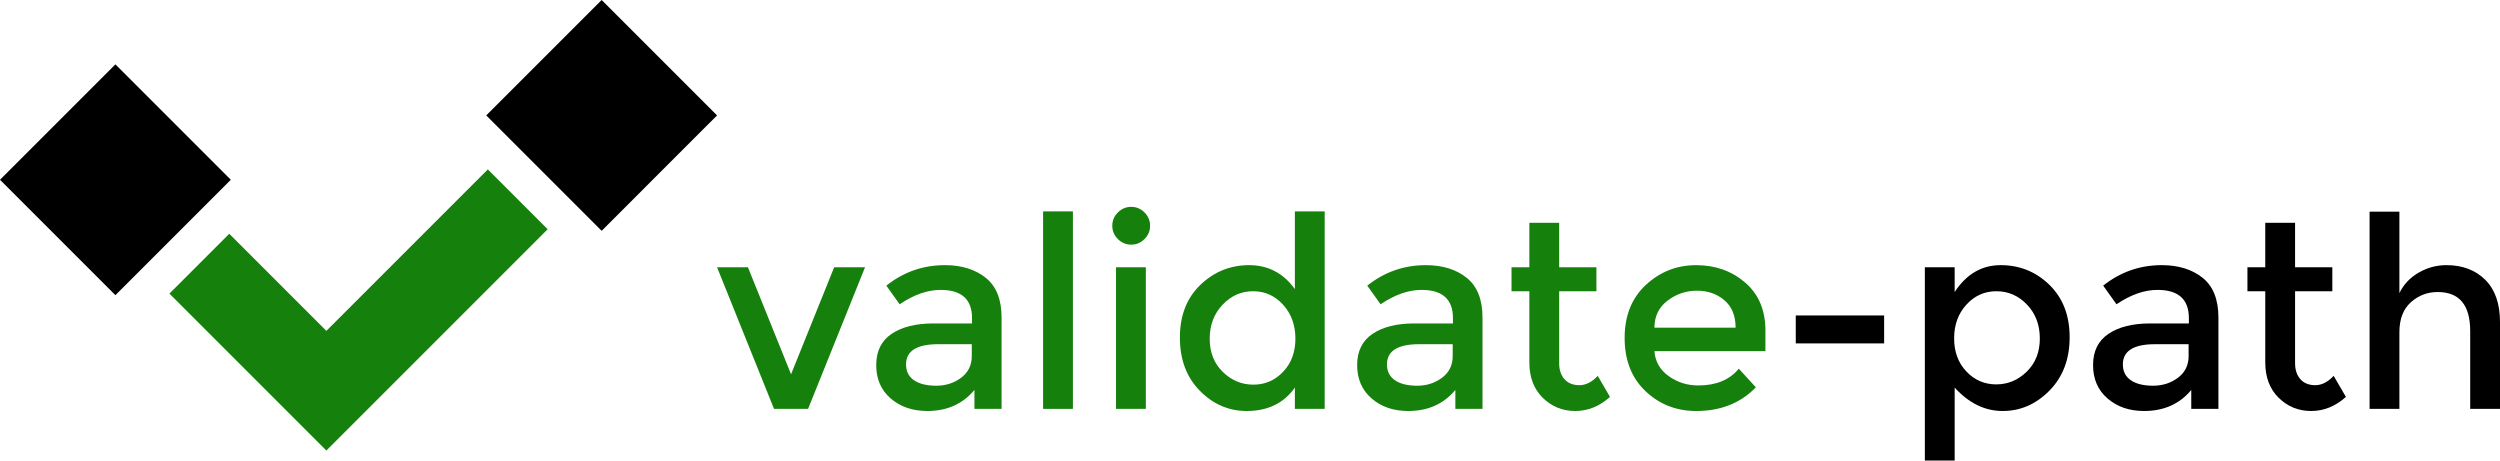 <?xml version="1.0" encoding="utf-8"?>
<!-- Generator: Adobe Illustrator 16.0.0, SVG Export Plug-In . SVG Version: 6.00 Build 0)  -->
<!DOCTYPE svg PUBLIC "-//W3C//DTD SVG 1.1//EN" "http://www.w3.org/Graphics/SVG/1.1/DTD/svg11.dtd">
<svg version="1.1" id="Layer_1" xmlns:x="http://ns.adobe.com/Extensibility/1.0/" xmlns:i="http://ns.adobe.com/AdobeIllustrator/10.0/" xmlns:graph="http://ns.adobe.com/Graphs/1.0/"
	 xmlns="http://www.w3.org/2000/svg" xmlns:xlink="http://www.w3.org/1999/xlink" x="0px" y="0px" width="875.98px"
	 height="161.357px" viewBox="0 0 875.98 161.357" enable-background="new 0 0 875.98 161.357" xml:space="preserve">
<g>
	<polygon fill="#15800B" points="114.349,115.939 80.323,81.911 59.359,102.874 114.349,157.863 124.833,147.385 191.895,80.32 
		170.934,59.359 	"/>
	<polygon points="0,62.99 40.434,103.423 52.414,91.447 68.893,74.969 80.87,62.99 40.439,22.552 	"/>
	<polygon points="170.378,40.437 210.817,80.873 222.801,68.891 239.273,52.413 251.254,40.437 210.817,0 	"/>
	<g>
		<path fill="#15800B" d="M271.211,143.265l-19.957-49.612h10.817l15.108,37.489l15.107-37.489h10.817l-19.957,49.612H271.211z"/>
		<path fill="#15800B" d="M350.946,143.265h-9.512v-6.62c-4.104,4.911-9.606,7.367-16.507,7.367c-5.161,0-9.436-1.46-12.823-4.384
			c-3.39-2.921-5.082-6.822-5.082-11.703c0-4.88,1.802-8.533,5.408-10.958c3.605-2.425,8.486-3.637,14.642-3.637h13.522v-1.865
			c0-6.589-3.669-9.886-11.004-9.886c-4.603,0-9.389,1.68-14.362,5.036l-4.663-6.528c6.03-4.786,12.87-7.181,20.518-7.181
			c5.843,0,10.615,1.478,14.314,4.431c3.698,2.953,5.549,7.6,5.549,13.941V143.265z M340.502,124.801v-4.196h-11.751
			c-7.523,0-11.284,2.363-11.284,7.087c0,2.425,0.933,4.275,2.798,5.549c1.865,1.275,4.46,1.912,7.787,1.912
			c3.325,0,6.232-0.933,8.72-2.798C339.257,130.489,340.502,127.972,340.502,124.801z"/>
		<path fill="#15800B" d="M375.938,143.265h-10.445V74.068h10.445V143.265z"/>
		<path fill="#15800B" d="M391.697,83.767c-1.306-1.305-1.958-2.858-1.958-4.662c0-1.803,0.652-3.357,1.958-4.663
			s2.859-1.958,4.663-1.958c1.803,0,3.357,0.652,4.663,1.958s1.958,2.86,1.958,4.663c0,1.804-0.652,3.357-1.958,4.662
			c-1.306,1.307-2.86,1.959-4.663,1.959C394.557,85.726,393.003,85.073,391.697,83.767z M401.489,143.265h-10.444V93.652h10.444
			V143.265z"/>
		<path fill="#15800B" d="M420.42,136.925c-4.663-4.725-6.994-10.942-6.994-18.652c0-7.708,2.393-13.863,7.181-18.465
			c4.786-4.6,10.491-6.901,17.112-6.901s11.952,2.798,15.994,8.394V74.068h10.444v69.196h-10.444v-7.459
			c-3.855,5.471-9.481,8.206-16.88,8.206C430.553,144.012,425.083,141.649,420.42,136.925z M423.87,118.692
			c0,4.756,1.522,8.626,4.569,11.61c3.046,2.984,6.622,4.477,10.725,4.477c4.104,0,7.585-1.507,10.445-4.522
			c2.858-3.016,4.29-6.886,4.29-11.611c0-4.725-1.432-8.673-4.29-11.844c-2.86-3.17-6.374-4.756-10.538-4.756
			c-4.166,0-7.74,1.586-10.725,4.756C425.362,109.973,423.87,113.937,423.87,118.692z"/>
		<path fill="#15800B" d="M519.459,143.265h-9.512v-6.62c-4.104,4.911-9.606,7.367-16.507,7.367c-5.161,0-9.436-1.46-12.823-4.384
			c-3.39-2.921-5.082-6.822-5.082-11.703c0-4.88,1.802-8.533,5.408-10.958c3.605-2.425,8.486-3.637,14.642-3.637h13.522v-1.865
			c0-6.589-3.669-9.886-11.004-9.886c-4.603,0-9.389,1.68-14.362,5.036l-4.663-6.528c6.03-4.786,12.87-7.181,20.518-7.181
			c5.843,0,10.615,1.478,14.314,4.431c3.698,2.953,5.549,7.6,5.549,13.941V143.265z M509.015,124.801v-4.196h-11.751
			c-7.523,0-11.284,2.363-11.284,7.087c0,2.425,0.933,4.275,2.798,5.549c1.865,1.275,4.46,1.912,7.787,1.912
			c3.325,0,6.232-0.933,8.72-2.798C507.77,130.489,509.015,127.972,509.015,124.801z"/>
		<path fill="#15800B" d="M546.316,102.046v25.18c0,2.363,0.621,4.243,1.865,5.642c1.243,1.399,2.984,2.099,5.223,2.099
			s4.383-1.088,6.435-3.264l4.29,7.367c-3.669,3.295-7.726,4.942-12.17,4.942c-4.446,0-8.239-1.538-11.378-4.616
			c-3.14-3.078-4.709-7.228-4.709-12.45v-24.899h-6.248v-8.394h6.248V78.079h10.444v15.573h13.057v8.394H546.316z"/>
		<path fill="#15800B" d="M618.592,123.028h-38.889c0.248,3.607,1.896,6.514,4.942,8.721c3.046,2.207,6.528,3.311,10.445,3.311
			c6.216,0,10.941-1.959,14.175-5.876l5.969,6.528c-5.348,5.533-12.31,8.3-20.89,8.3c-6.964,0-12.886-2.315-17.766-6.948
			c-4.882-4.631-7.32-10.848-7.32-18.65s2.485-14.004,7.46-18.605c4.974-4.6,10.833-6.901,17.579-6.901
			c6.745,0,12.48,2.037,17.206,6.108c4.725,4.072,7.088,9.685,7.088,16.833V123.028z M579.703,114.822h28.443
			c0-4.165-1.306-7.368-3.917-9.606c-2.61-2.237-5.828-3.356-9.651-3.356c-3.824,0-7.26,1.165-10.306,3.497
			C581.226,107.688,579.703,110.845,579.703,114.822z"/>
		<path d="M629.223,120.324v-9.792h30.961v9.792H629.223z"/>
		<path d="M701.031,92.906c6.652,0,12.34,2.302,17.066,6.901c4.725,4.602,7.088,10.725,7.088,18.371
			c0,7.648-2.348,13.865-7.041,18.652c-4.695,4.787-10.166,7.181-16.414,7.181s-11.859-2.735-16.832-8.206v25.552h-10.445V93.652
			h10.445v8.673C689.002,96.047,694.377,92.906,701.031,92.906z M684.711,118.552c0,4.727,1.43,8.596,4.291,11.611
			c2.857,3.016,6.34,4.523,10.443,4.523s7.678-1.492,10.725-4.477s4.57-6.855,4.57-11.611s-1.492-8.703-4.477-11.844
			c-2.984-3.139-6.561-4.709-10.725-4.709c-4.166,0-7.68,1.57-10.537,4.709C686.141,109.896,684.711,113.828,684.711,118.552z"/>
		<path d="M777.316,143.265h-9.514v-6.62c-4.104,4.911-9.605,7.367-16.506,7.367c-5.162,0-9.436-1.46-12.822-4.384
			c-3.391-2.921-5.084-6.822-5.084-11.703c0-4.88,1.803-8.533,5.41-10.958c3.605-2.425,8.486-3.637,14.641-3.637h13.523v-1.865
			c0-6.589-3.67-9.886-11.006-9.886c-4.602,0-9.387,1.68-14.361,5.036l-4.662-6.528c6.029-4.786,12.869-7.181,20.516-7.181
			c5.844,0,10.615,1.478,14.316,4.431c3.697,2.953,5.549,7.6,5.549,13.941V143.265z M766.871,124.801v-4.196h-11.75
			c-7.523,0-11.285,2.363-11.285,7.087c0,2.425,0.934,4.275,2.799,5.549c1.865,1.275,4.459,1.912,7.787,1.912
			c3.324,0,6.23-0.933,8.719-2.798C765.627,130.489,766.871,127.972,766.871,124.801z"/>
		<path d="M804.174,102.046v25.18c0,2.363,0.619,4.243,1.865,5.642c1.242,1.399,2.982,2.099,5.221,2.099s4.385-1.088,6.436-3.264
			l4.289,7.367c-3.668,3.295-7.725,4.942-12.17,4.942s-8.238-1.538-11.377-4.616c-3.141-3.078-4.709-7.228-4.709-12.45v-24.899
			h-6.248v-8.394h6.248V78.079h10.445v15.573h13.055v8.394H804.174z"/>
		<path d="M840.73,116.407v26.857h-10.445V74.161h10.445v28.537c1.492-3.045,3.744-5.439,6.76-7.181
			c3.016-1.739,6.264-2.611,9.746-2.611c5.596,0,10.119,1.711,13.568,5.13c3.451,3.42,5.176,8.362,5.176,14.828v30.4h-10.443v-27.23
			c0-9.139-3.793-13.709-11.379-13.709c-3.605,0-6.746,1.198-9.418,3.591C842.066,108.31,840.73,111.808,840.73,116.407z"/>
	</g>
</g>
</svg>
